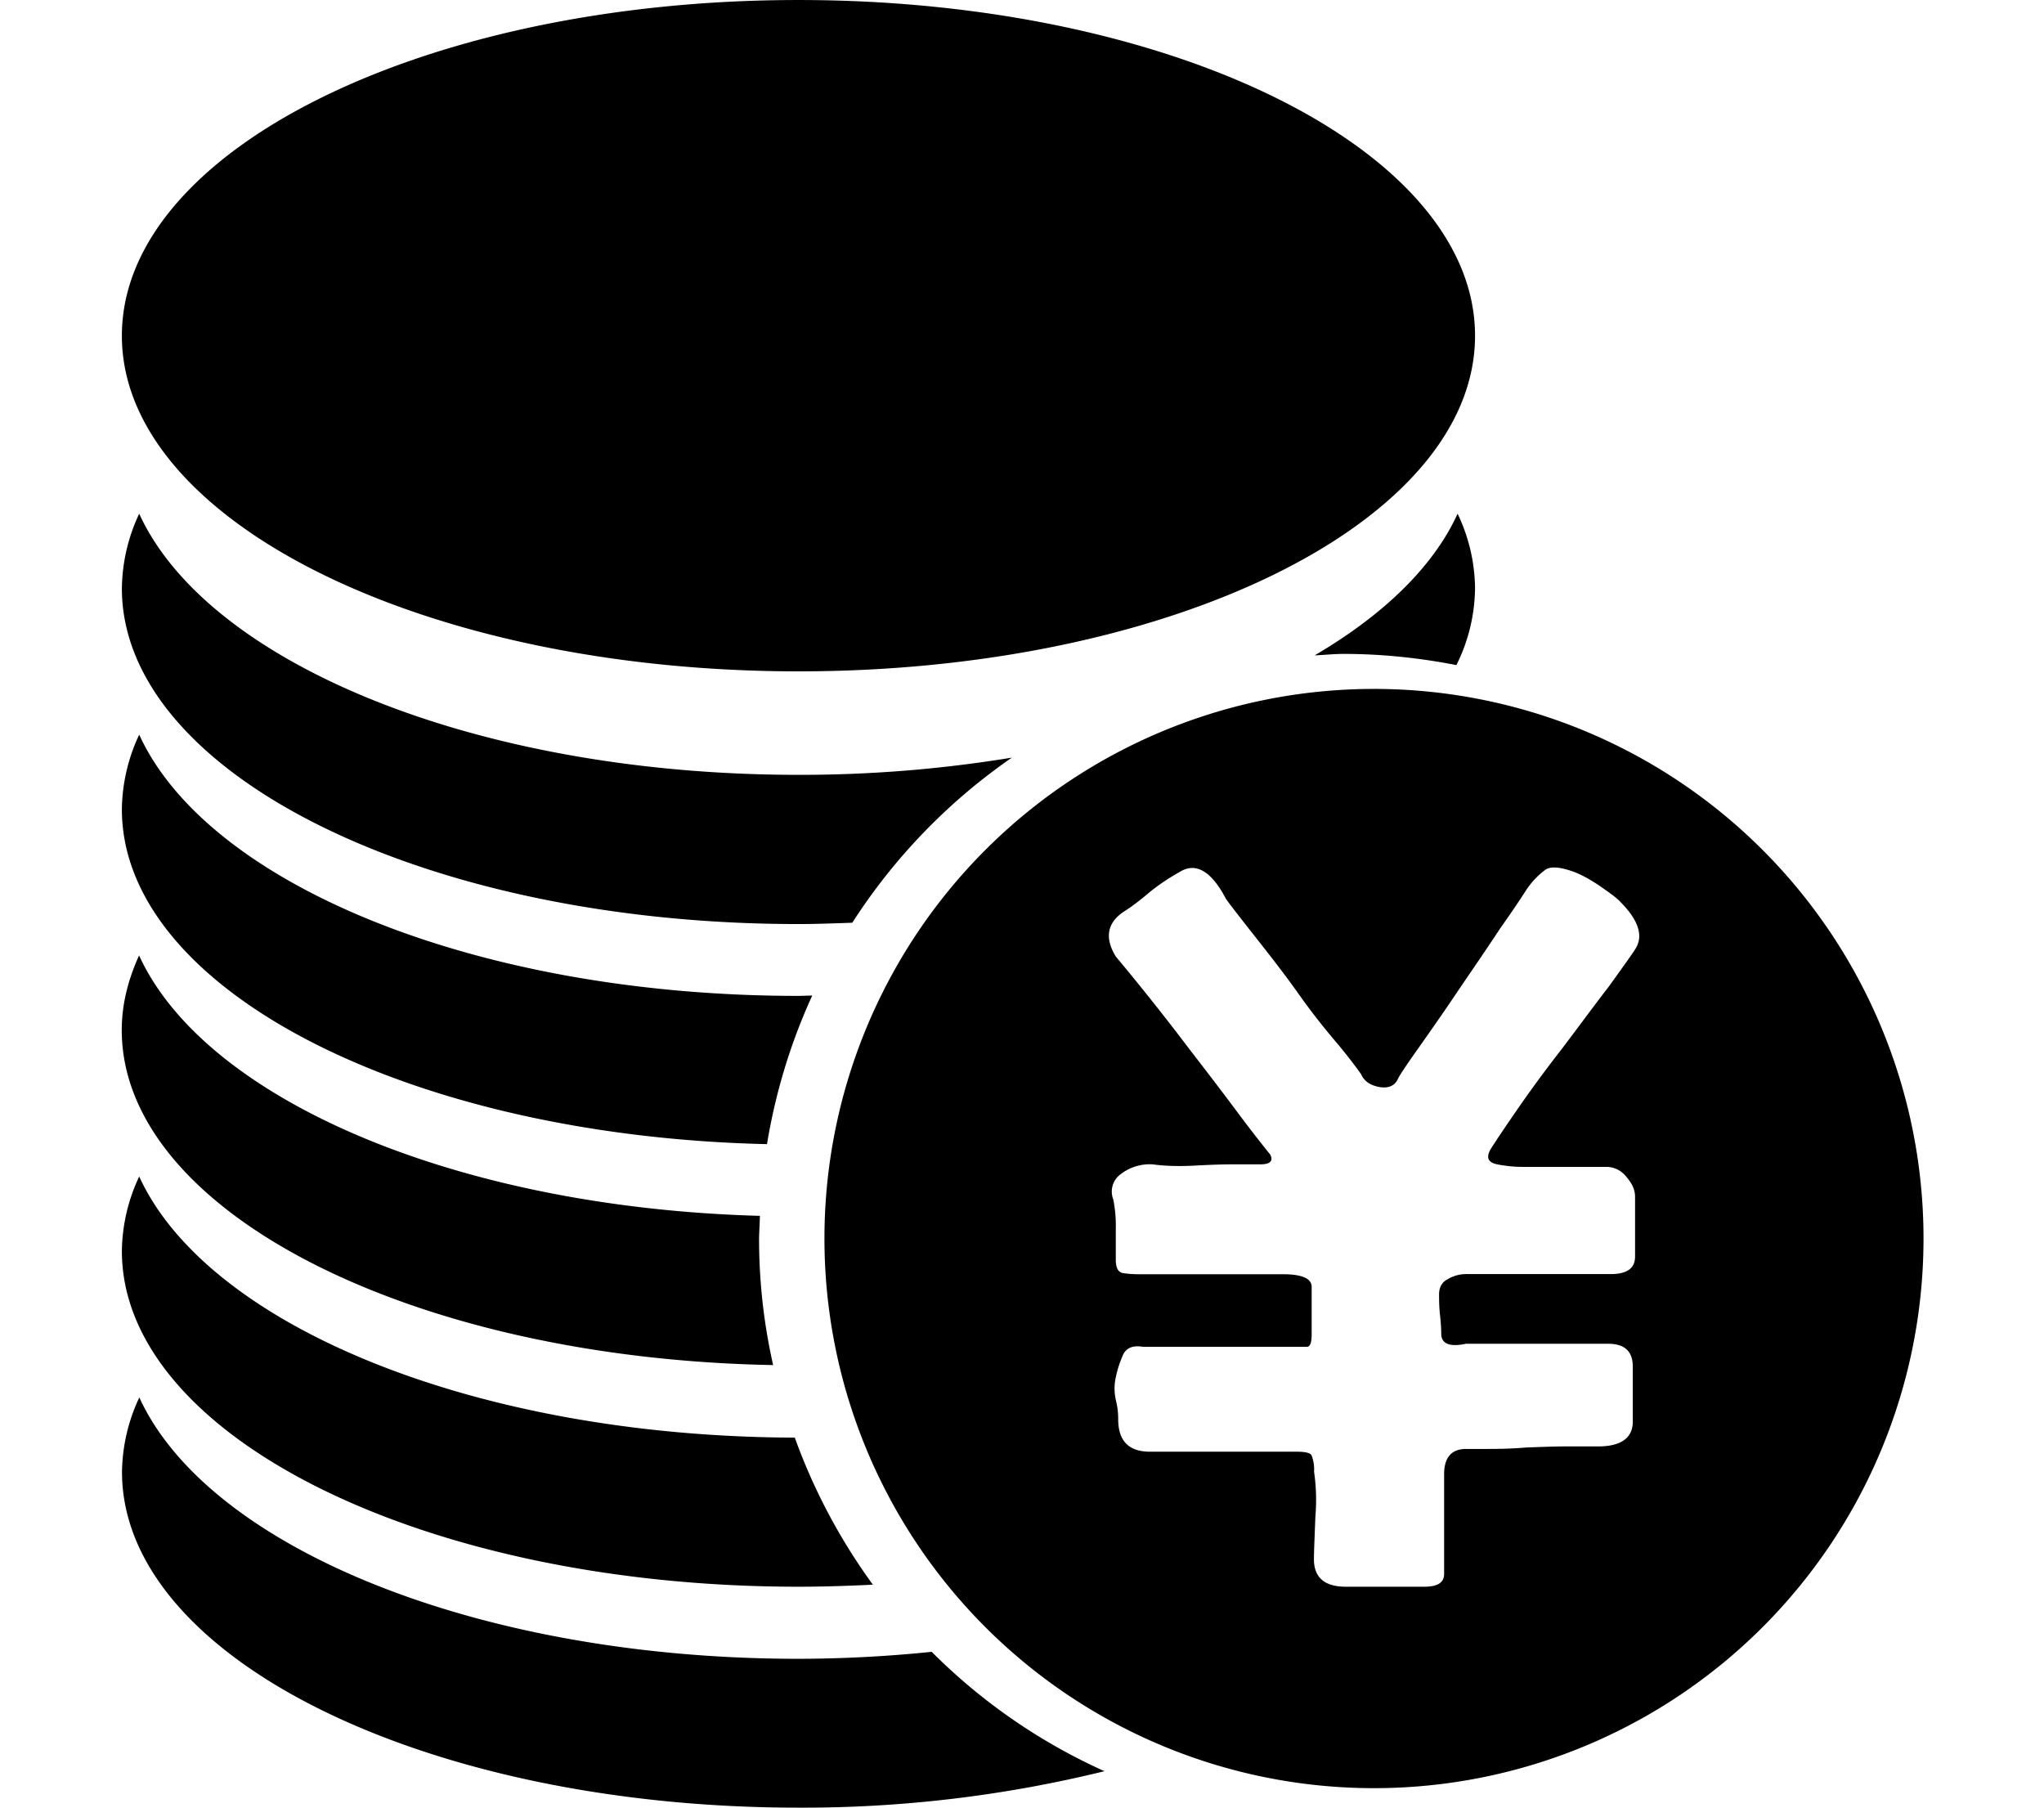 <?xml version="1.0" standalone="no"?><!DOCTYPE svg PUBLIC "-//W3C//DTD SVG 1.1//EN" "http://www.w3.org/Graphics/SVG/1.1/DTD/svg11.dtd"><svg class="icon" width="200px" height="176.86px" viewBox="0 0 1158 1024" version="1.1" xmlns="http://www.w3.org/2000/svg"><path  d="M778.41 390.227a311.296 311.296 0 1 0 0 622.66 311.296 311.296 0 1 0 0-622.66z m148.047 147.366c-1.84 2.931-6.953 10.02-15.132 21.403-8.725 11.247-17.381 23.175-27.197 36.058a714.108 714.108 0 0 0-26.31 35.99c-7.839 11.314-12.201 18.13-13.292 19.834-2.658 4.703-1.636 7.43 3.34 8.589 5.18 1.022 10.224 1.5 14.587 1.5h47.304a14.314 14.314 0 0 1 11.588 5.588c3.34 3.818 4.976 7.43 4.976 11.247v34.013c0 6.748-4.772 9.883-13.837 9.883h-82.067a20.176 20.176 0 0 0-10.429 3c-3.272 1.704-4.703 4.77-4.703 8.383 0 3.954 0.068 7.703 0.545 11.929 0.477 4.294 0.682 7.838 0.682 10.497 0 5.657 4.84 7.634 13.973 5.657h80.635c9.27 0 13.905 4.294 13.905 12.883v31.286c0 9.202-6.748 13.973-19.562 13.973h-18.131c-7.225 0-14.723 0.341-22.698 0.614-7.77 0.681-15.132 0.818-21.54 0.818h-12.473c-8.18 0-12.473 4.703-12.473 14.314v56.506c0 4.908-3.75 7.225-11.179 7.225h-44.51c-11.928 0-18.063-5.112-18.063-15.54 0-3.886 0.341-11.861 0.818-24.266a110.286 110.286 0 0 0-0.75-25.357 21.54 21.54 0 0 0-1.43-9.27c-0.75-1.363-3.409-2.045-8.317-2.045H651.56c-12.065 0-18.063-6.066-18.063-18.471a42.874 42.874 0 0 0-1.295-10.634 29.446 29.446 0 0 1 0-13.36 62.777 62.777 0 0 1 4.226-12.814c1.908-3.612 5.521-5.044 10.974-4.158h92.973c1.908 0 2.726-2.317 2.726-7.157v-26.787c0-4.772-5.52-7.157-16.495-7.157h-80.5a58.62 58.62 0 0 1-9.746-0.614c-2.931-0.409-4.226-3.067-4.226-7.634v-17.245a75.66 75.66 0 0 0-1.432-16.904 12.133 12.133 0 0 1 4.09-14.178 26.856 26.856 0 0 1 18.2-5.657c7.429 1.022 15.54 1.159 24.47 0.681 8.656-0.477 15.54-0.681 20.107-0.681h16.495c5.521 0 7.498-1.977 5.521-5.59a853.66 853.66 0 0 1-16.495-21.198c-9.406-12.678-19.017-25.22-29.173-38.375a1386.414 1386.414 0 0 0-41.715-52.485c-6.407-10.292-5.112-18.949 4.158-25.288 4.567-2.863 9.338-6.475 14.45-10.838 5.112-4.226 10.974-8.179 17.518-11.86 9.133-5.657 17.926-0.613 26.31 15.405 2.863 3.953 8.111 10.701 16.018 20.721 7.839 9.952 15.95 20.244 24.198 31.764 7.361 10.497 15.268 20.584 23.652 30.332 7.43 9.065 11.451 14.654 12.678 16.495 1.704 3.817 5.112 6.134 10.156 7.089 5.112 0.954 8.793-0.682 10.497-4.295 0.818-1.976 4.703-7.77 11.792-17.79 6.884-9.747 14.587-20.721 22.902-33.126 8.384-12.338 16.223-23.72 23.516-34.831a554.838 554.838 0 0 0 13.974-20.517 45.668 45.668 0 0 1 11.655-12.61c3.272-1.977 8.589-1.363 16.155 1.363 4.566 1.773 9.747 4.635 15.132 8.384 5.657 3.885 9.474 6.748 11.11 8.657 10.224 10.292 13.155 19.221 8.384 26.651zM452.39 0C240.61 0 69.048 85.134 69.048 190.172s171.564 190.103 383.343 190.103c211.71 0 383.274-85.066 383.274-190.103S664.102 0 452.391 0zM573.242 429.147a739.847 739.847 0 0 1-120.851 9.748c-182.47 0-334.812-63.255-373.528-147.912a101.834 101.834 0 0 0-9.815 42.26c0 105.038 171.632 190.172 383.343 190.172 10.292 0 20.38-0.409 30.468-0.75a331.812 331.812 0 0 1 90.383-93.518zM825.1 376.731a99.516 99.516 0 0 0 10.565-43.556 99.79 99.79 0 0 0-9.883-42.192c-13.7 30.06-42.124 57.46-80.977 80.227 5.521-0.205 10.838-0.818 16.36-0.818 21.947 0 43.35 2.317 63.935 6.339zM452.39 564.108c-182.469 0-334.81-63.254-373.527-147.98a101.834 101.834 0 0 0-9.815 42.26c0 102.04 162.157 185.06 365.484 189.696 4.772-29.037 13.36-57.393 25.63-84.18l-7.771 0.204zM430.51 688.708c-172.585-4.771-314.498-66.185-351.715-147.502-6.203 13.632-9.815 27.673-9.815 42.26 0 102.584 163.93 186.014 369.029 189.763a324.587 324.587 0 0 1-7.975-71.638c0.068-4.363 0.409-8.589 0.477-12.883zM78.863 666.42a101.561 101.561 0 0 0-9.815 42.191c0 104.97 171.564 190.172 383.343 190.172 14.246 0 28.287-0.477 42.124-1.159a333.584 333.584 0 0 1-44.237-83.293c-181.516-0.614-332.835-63.596-371.415-147.912zM527.846 935.659a752.508 752.508 0 0 1-75.387 3.953c-182.47 0-334.812-63.39-373.527-148.048a101.766 101.766 0 0 0-9.816 42.193c0 105.105 171.632 190.171 383.343 190.171a715.7 715.7 0 0 0 173.267-20.653 328.404 328.404 0 0 1-97.88-67.616z" /></svg>